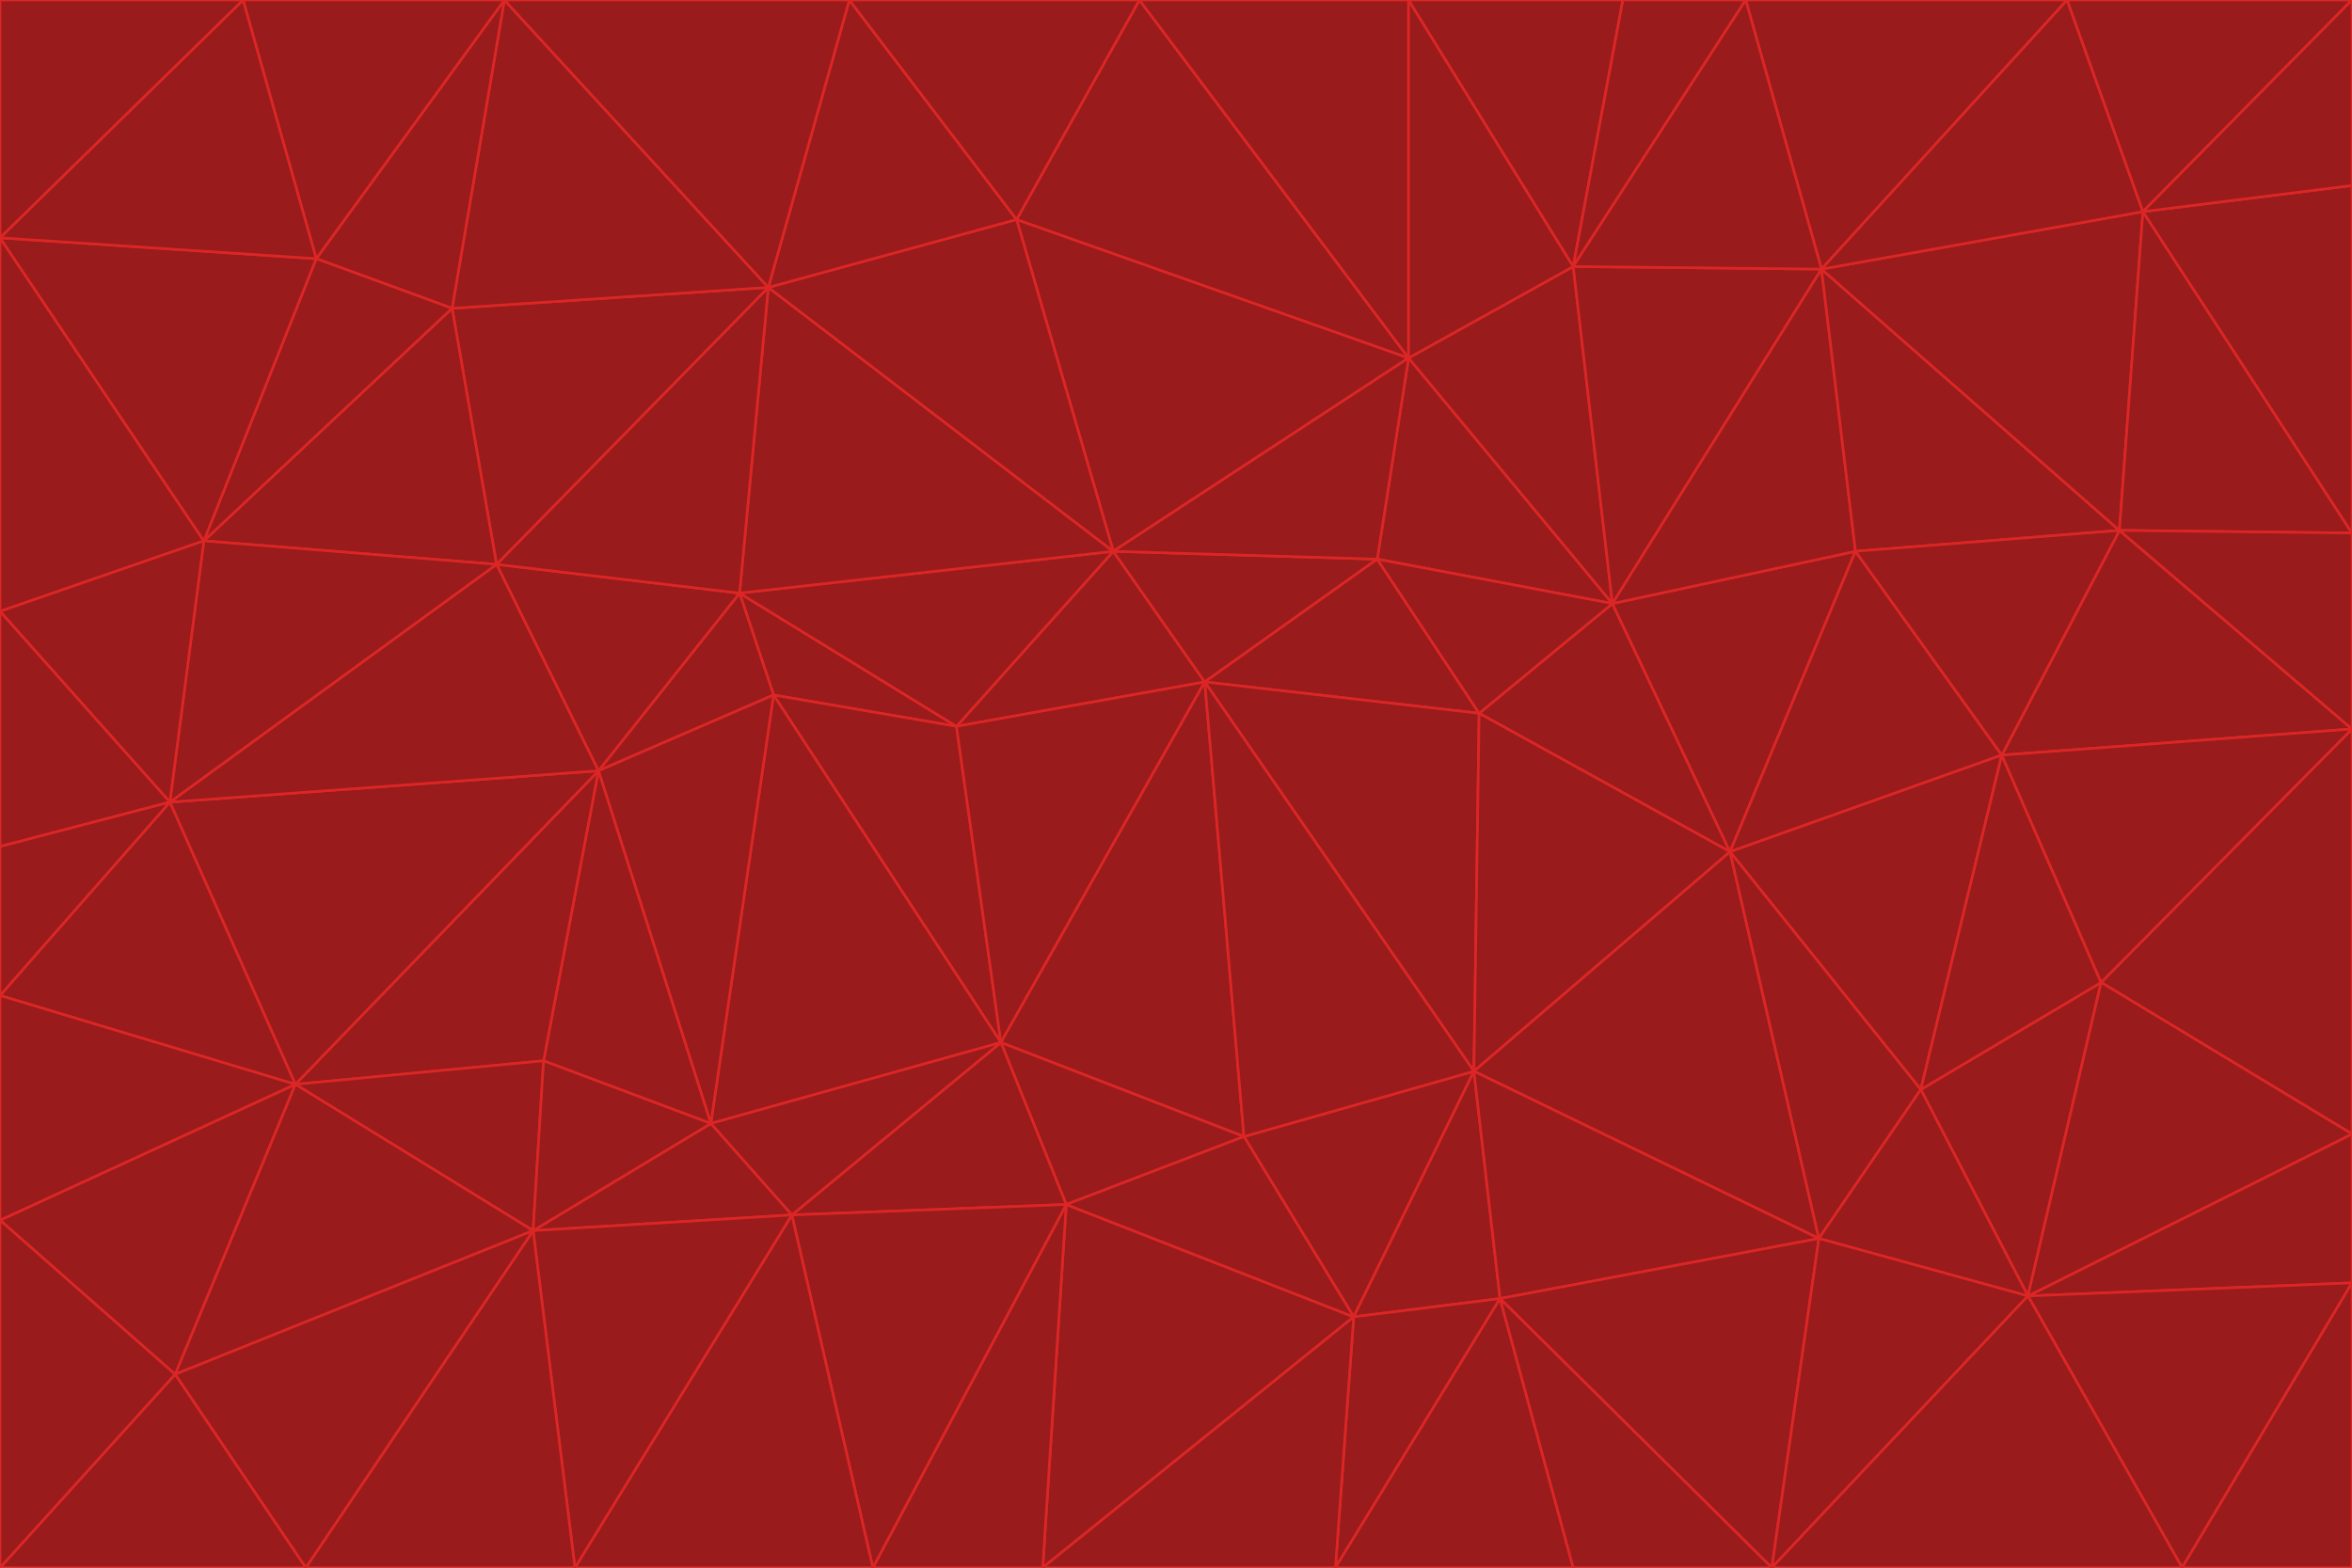 <svg id="visual" viewBox="0 0 900 600" width="900" height="600" xmlns="http://www.w3.org/2000/svg" xmlns:xlink="http://www.w3.org/1999/xlink" version="1.1"><g stroke-width="1" stroke-linejoin="bevel"><path d="M461 261L426 211L366 278Z" fill="#991b1b" stroke="#dc2626"></path><path d="M283 227L296 266L366 278Z" fill="#991b1b" stroke="#dc2626"></path><path d="M461 261L527 214L426 211Z" fill="#991b1b" stroke="#dc2626"></path><path d="M426 211L283 227L366 278Z" fill="#991b1b" stroke="#dc2626"></path><path d="M296 266L383 399L366 278Z" fill="#991b1b" stroke="#dc2626"></path><path d="M366 278L383 399L461 261Z" fill="#991b1b" stroke="#dc2626"></path><path d="M461 261L566 273L527 214Z" fill="#991b1b" stroke="#dc2626"></path><path d="M564 410L566 273L461 261Z" fill="#991b1b" stroke="#dc2626"></path><path d="M539 137L389 84L426 211Z" fill="#991b1b" stroke="#dc2626"></path><path d="M426 211L294 110L283 227Z" fill="#991b1b" stroke="#dc2626"></path><path d="M617 231L539 137L527 214Z" fill="#991b1b" stroke="#dc2626"></path><path d="M527 214L539 137L426 211Z" fill="#991b1b" stroke="#dc2626"></path><path d="M283 227L229 295L296 266Z" fill="#991b1b" stroke="#dc2626"></path><path d="M296 266L272 430L383 399Z" fill="#991b1b" stroke="#dc2626"></path><path d="M190 216L229 295L283 227Z" fill="#991b1b" stroke="#dc2626"></path><path d="M383 399L476 435L461 261Z" fill="#991b1b" stroke="#dc2626"></path><path d="M389 84L294 110L426 211Z" fill="#991b1b" stroke="#dc2626"></path><path d="M383 399L408 461L476 435Z" fill="#991b1b" stroke="#dc2626"></path><path d="M303 465L408 461L383 399Z" fill="#991b1b" stroke="#dc2626"></path><path d="M662 326L617 231L566 273Z" fill="#991b1b" stroke="#dc2626"></path><path d="M566 273L617 231L527 214Z" fill="#991b1b" stroke="#dc2626"></path><path d="M518 504L564 410L476 435Z" fill="#991b1b" stroke="#dc2626"></path><path d="M476 435L564 410L461 261Z" fill="#991b1b" stroke="#dc2626"></path><path d="M229 295L272 430L296 266Z" fill="#991b1b" stroke="#dc2626"></path><path d="M294 110L190 216L283 227Z" fill="#991b1b" stroke="#dc2626"></path><path d="M229 295L208 406L272 430Z" fill="#991b1b" stroke="#dc2626"></path><path d="M272 430L303 465L383 399Z" fill="#991b1b" stroke="#dc2626"></path><path d="M617 231L602 102L539 137Z" fill="#991b1b" stroke="#dc2626"></path><path d="M539 137L436 0L389 84Z" fill="#991b1b" stroke="#dc2626"></path><path d="M113 415L208 406L229 295Z" fill="#991b1b" stroke="#dc2626"></path><path d="M272 430L204 471L303 465Z" fill="#991b1b" stroke="#dc2626"></path><path d="M564 410L662 326L566 273Z" fill="#991b1b" stroke="#dc2626"></path><path d="M617 231L697 103L602 102Z" fill="#991b1b" stroke="#dc2626"></path><path d="M539 0L436 0L539 137Z" fill="#991b1b" stroke="#dc2626"></path><path d="M389 84L325 0L294 110Z" fill="#991b1b" stroke="#dc2626"></path><path d="M399 600L518 504L408 461Z" fill="#991b1b" stroke="#dc2626"></path><path d="M408 461L518 504L476 435Z" fill="#991b1b" stroke="#dc2626"></path><path d="M564 410L696 474L662 326Z" fill="#991b1b" stroke="#dc2626"></path><path d="M436 0L325 0L389 84Z" fill="#991b1b" stroke="#dc2626"></path><path d="M294 110L173 118L190 216Z" fill="#991b1b" stroke="#dc2626"></path><path d="M193 0L173 118L294 110Z" fill="#991b1b" stroke="#dc2626"></path><path d="M113 415L204 471L208 406Z" fill="#991b1b" stroke="#dc2626"></path><path d="M602 102L539 0L539 137Z" fill="#991b1b" stroke="#dc2626"></path><path d="M518 504L574 497L564 410Z" fill="#991b1b" stroke="#dc2626"></path><path d="M208 406L204 471L272 430Z" fill="#991b1b" stroke="#dc2626"></path><path d="M334 600L399 600L408 461Z" fill="#991b1b" stroke="#dc2626"></path><path d="M113 415L229 295L65 307Z" fill="#991b1b" stroke="#dc2626"></path><path d="M662 326L710 211L617 231Z" fill="#991b1b" stroke="#dc2626"></path><path d="M602 102L621 0L539 0Z" fill="#991b1b" stroke="#dc2626"></path><path d="M710 211L697 103L617 231Z" fill="#991b1b" stroke="#dc2626"></path><path d="M193 0L121 99L173 118Z" fill="#991b1b" stroke="#dc2626"></path><path d="M173 118L78 207L190 216Z" fill="#991b1b" stroke="#dc2626"></path><path d="M668 0L621 0L602 102Z" fill="#991b1b" stroke="#dc2626"></path><path d="M65 307L229 295L190 216Z" fill="#991b1b" stroke="#dc2626"></path><path d="M121 99L78 207L173 118Z" fill="#991b1b" stroke="#dc2626"></path><path d="M325 0L193 0L294 110Z" fill="#991b1b" stroke="#dc2626"></path><path d="M334 600L408 461L303 465Z" fill="#991b1b" stroke="#dc2626"></path><path d="M518 504L511 600L574 497Z" fill="#991b1b" stroke="#dc2626"></path><path d="M334 600L303 465L220 600Z" fill="#991b1b" stroke="#dc2626"></path><path d="M78 207L65 307L190 216Z" fill="#991b1b" stroke="#dc2626"></path><path d="M220 600L303 465L204 471Z" fill="#991b1b" stroke="#dc2626"></path><path d="M399 600L511 600L518 504Z" fill="#991b1b" stroke="#dc2626"></path><path d="M662 326L766 289L710 211Z" fill="#991b1b" stroke="#dc2626"></path><path d="M710 211L811 203L697 103Z" fill="#991b1b" stroke="#dc2626"></path><path d="M735 417L766 289L662 326Z" fill="#991b1b" stroke="#dc2626"></path><path d="M696 474L564 410L574 497Z" fill="#991b1b" stroke="#dc2626"></path><path d="M678 600L696 474L574 497Z" fill="#991b1b" stroke="#dc2626"></path><path d="M696 474L735 417L662 326Z" fill="#991b1b" stroke="#dc2626"></path><path d="M791 0L668 0L697 103Z" fill="#991b1b" stroke="#dc2626"></path><path d="M697 103L668 0L602 102Z" fill="#991b1b" stroke="#dc2626"></path><path d="M511 600L602 600L574 497Z" fill="#991b1b" stroke="#dc2626"></path><path d="M117 600L220 600L204 471Z" fill="#991b1b" stroke="#dc2626"></path><path d="M900 279L811 203L766 289Z" fill="#991b1b" stroke="#dc2626"></path><path d="M766 289L811 203L710 211Z" fill="#991b1b" stroke="#dc2626"></path><path d="M776 496L804 376L735 417Z" fill="#991b1b" stroke="#dc2626"></path><path d="M735 417L804 376L766 289Z" fill="#991b1b" stroke="#dc2626"></path><path d="M776 496L735 417L696 474Z" fill="#991b1b" stroke="#dc2626"></path><path d="M193 0L93 0L121 99Z" fill="#991b1b" stroke="#dc2626"></path><path d="M0 91L0 234L78 207Z" fill="#991b1b" stroke="#dc2626"></path><path d="M78 207L0 234L65 307Z" fill="#991b1b" stroke="#dc2626"></path><path d="M0 91L78 207L121 99Z" fill="#991b1b" stroke="#dc2626"></path><path d="M65 307L0 381L113 415Z" fill="#991b1b" stroke="#dc2626"></path><path d="M113 415L67 526L204 471Z" fill="#991b1b" stroke="#dc2626"></path><path d="M0 234L0 324L65 307Z" fill="#991b1b" stroke="#dc2626"></path><path d="M0 324L0 381L65 307Z" fill="#991b1b" stroke="#dc2626"></path><path d="M602 600L678 600L574 497Z" fill="#991b1b" stroke="#dc2626"></path><path d="M678 600L776 496L696 474Z" fill="#991b1b" stroke="#dc2626"></path><path d="M0 467L67 526L113 415Z" fill="#991b1b" stroke="#dc2626"></path><path d="M93 0L0 91L121 99Z" fill="#991b1b" stroke="#dc2626"></path><path d="M811 203L820 81L697 103Z" fill="#991b1b" stroke="#dc2626"></path><path d="M900 204L820 81L811 203Z" fill="#991b1b" stroke="#dc2626"></path><path d="M67 526L117 600L204 471Z" fill="#991b1b" stroke="#dc2626"></path><path d="M820 81L791 0L697 103Z" fill="#991b1b" stroke="#dc2626"></path><path d="M0 381L0 467L113 415Z" fill="#991b1b" stroke="#dc2626"></path><path d="M67 526L0 600L117 600Z" fill="#991b1b" stroke="#dc2626"></path><path d="M93 0L0 0L0 91Z" fill="#991b1b" stroke="#dc2626"></path><path d="M900 434L900 279L804 376Z" fill="#991b1b" stroke="#dc2626"></path><path d="M804 376L900 279L766 289Z" fill="#991b1b" stroke="#dc2626"></path><path d="M820 81L900 0L791 0Z" fill="#991b1b" stroke="#dc2626"></path><path d="M900 279L900 204L811 203Z" fill="#991b1b" stroke="#dc2626"></path><path d="M900 491L900 434L776 496Z" fill="#991b1b" stroke="#dc2626"></path><path d="M776 496L900 434L804 376Z" fill="#991b1b" stroke="#dc2626"></path><path d="M900 204L900 71L820 81Z" fill="#991b1b" stroke="#dc2626"></path><path d="M0 467L0 600L67 526Z" fill="#991b1b" stroke="#dc2626"></path><path d="M835 600L900 491L776 496Z" fill="#991b1b" stroke="#dc2626"></path><path d="M678 600L835 600L776 496Z" fill="#991b1b" stroke="#dc2626"></path><path d="M900 71L900 0L820 81Z" fill="#991b1b" stroke="#dc2626"></path><path d="M835 600L900 600L900 491Z" fill="#991b1b" stroke="#dc2626"></path></g></svg>